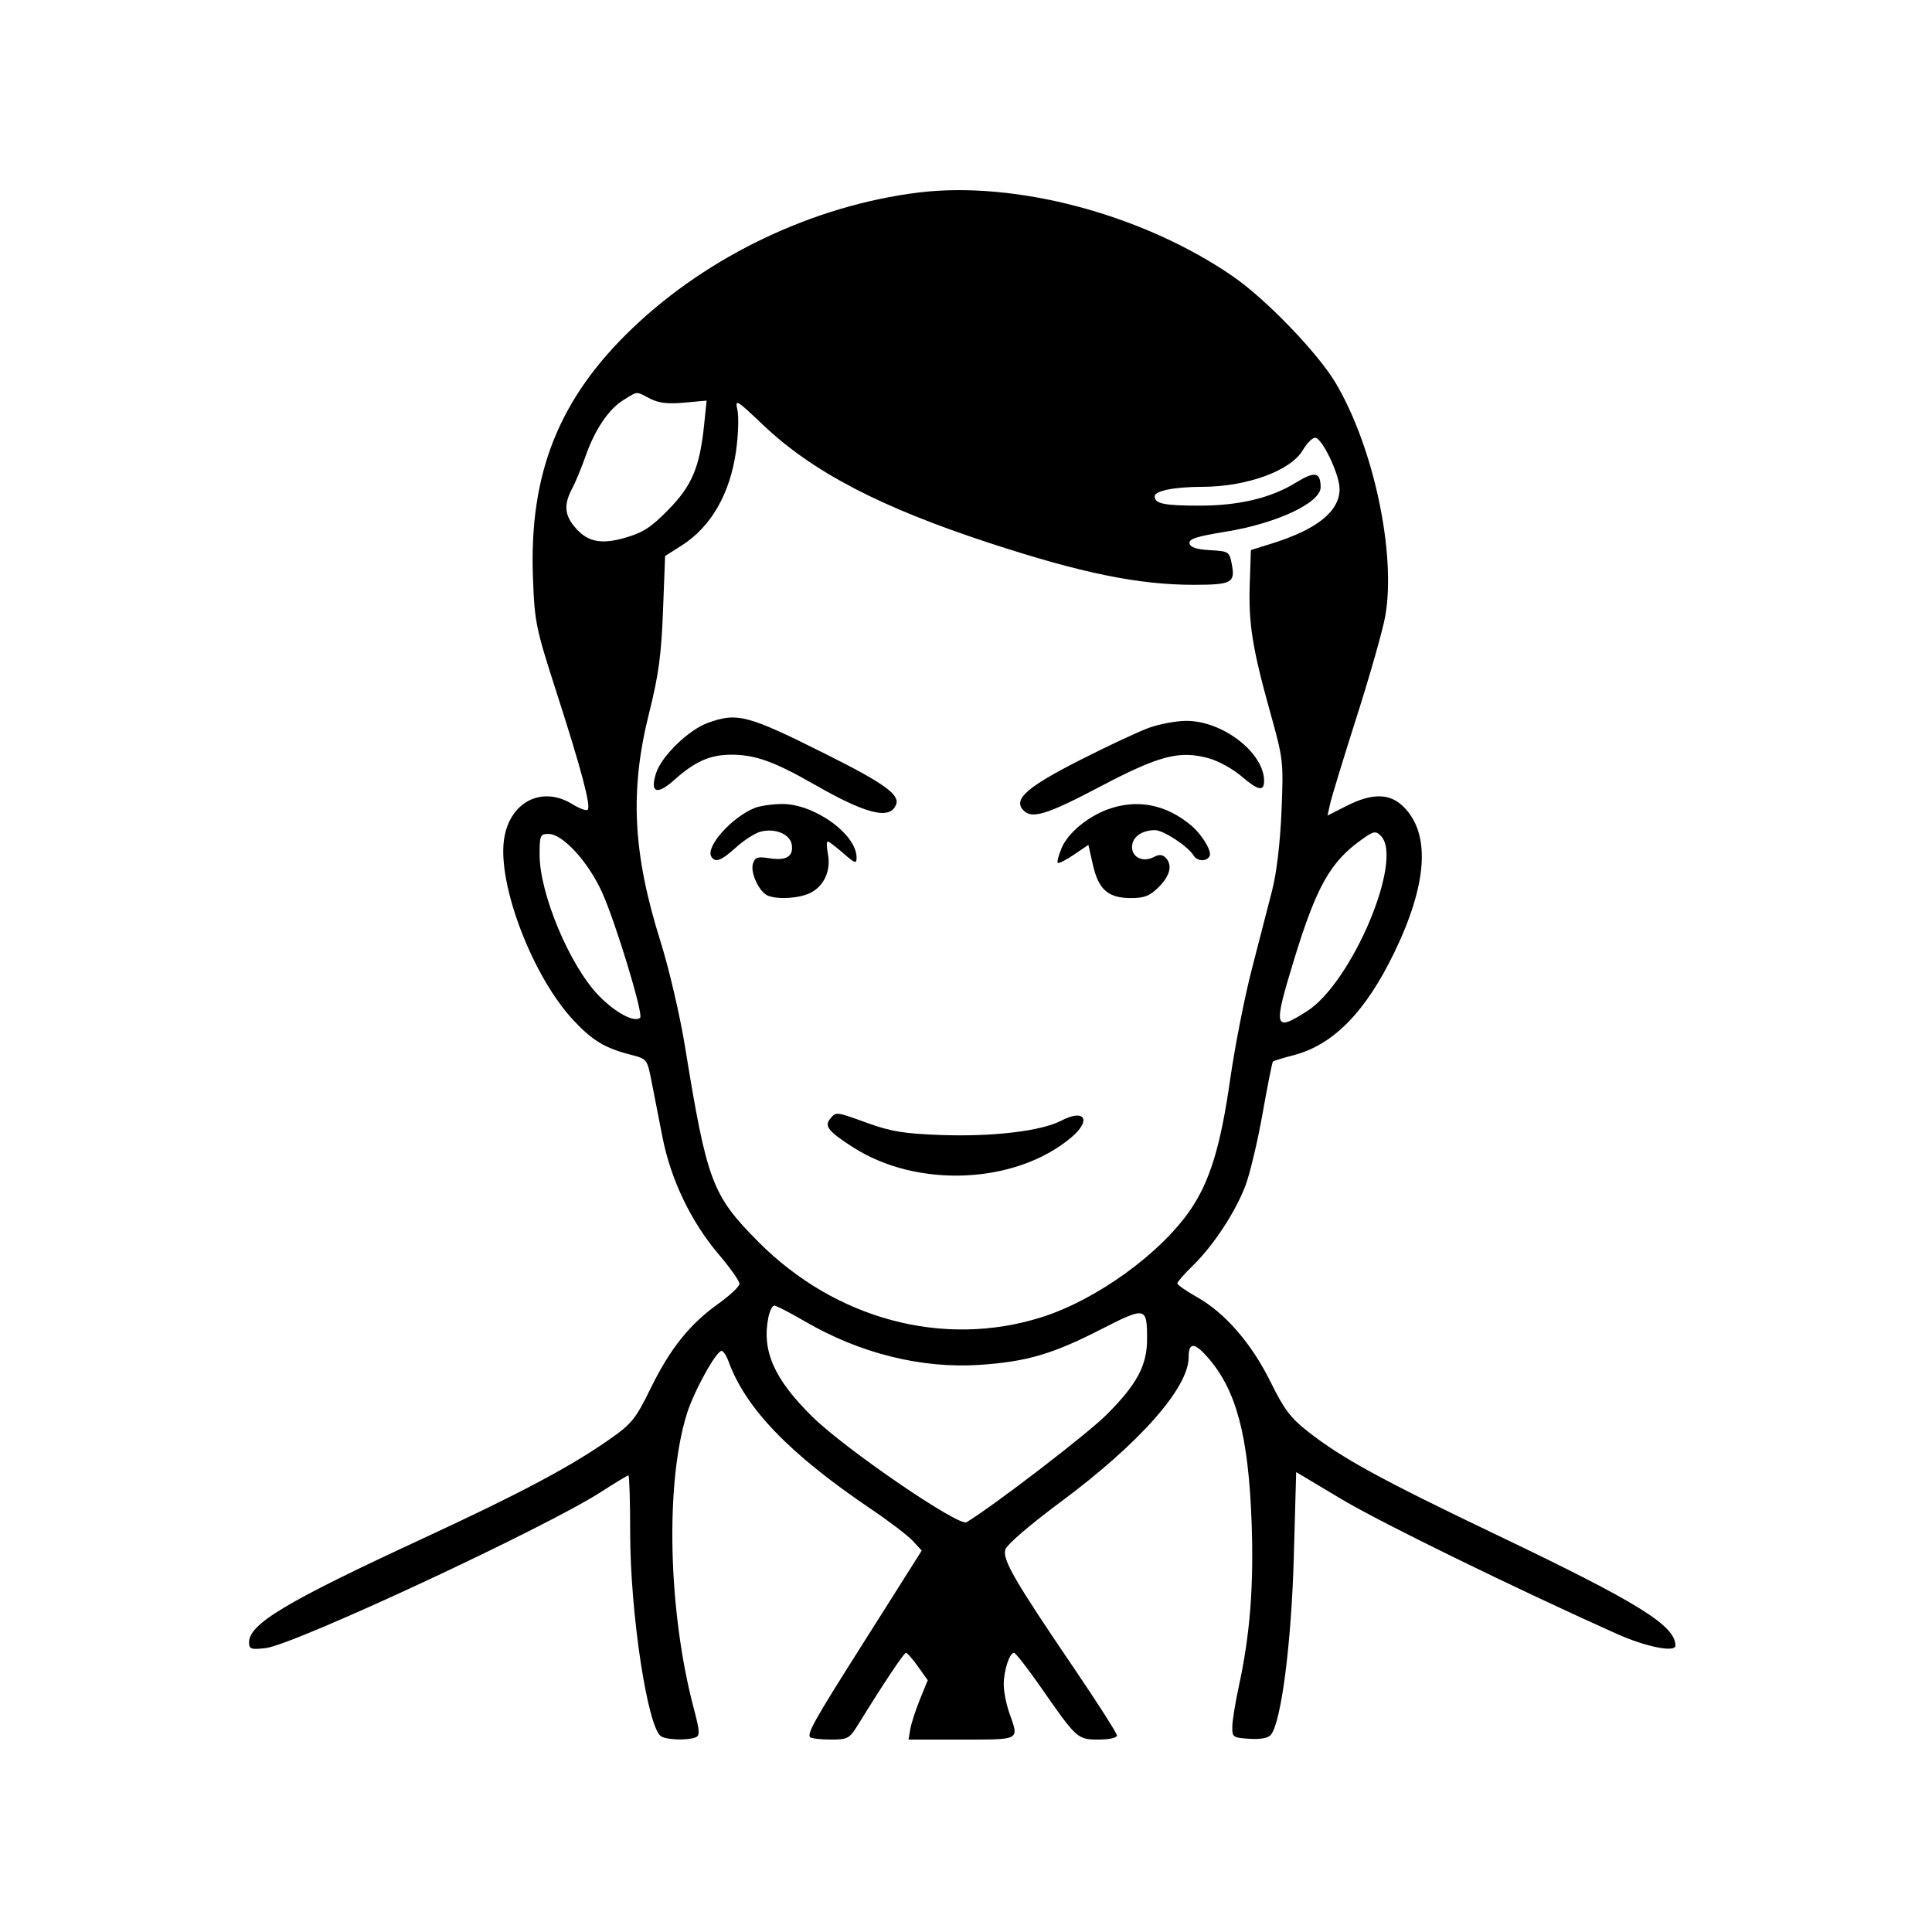 <svg xmlns="http://www.w3.org/2000/svg" width="512" height="512" viewBox="0 0 512 512" version="1.1">
	<path d="M 243.286 51.040 C 215.682 54.480, 187.853 67.678, 167.716 86.879 C 148.182 105.505, 140.226 125.328, 141.232 152.868 C 141.673 164.926, 141.957 166.317, 147.492 183.500 C 154.083 203.961, 156.660 213.674, 155.739 214.594 C 155.391 214.943, 153.566 214.277, 151.685 213.114 C 143.548 208.085, 134.932 212.585, 133.558 222.580 C 131.898 234.647, 141.203 258.841, 151.926 270.337 C 156.939 275.712, 160.327 277.767, 167 279.476 C 171.492 280.627, 171.502 280.639, 172.662 286.565 C 173.301 289.829, 174.607 296.490, 175.564 301.368 C 177.766 312.588, 183.112 323.747, 190.401 332.340 C 193.481 335.970, 195.990 339.516, 195.978 340.220 C 195.967 340.924, 193.441 343.300, 190.367 345.500 C 182.728 350.966, 177.581 357.404, 172.418 367.949 C 168.502 375.949, 167.416 377.309, 161.778 381.271 C 151.268 388.657, 137.978 395.719, 111.600 407.934 C 75.783 424.521, 66 430.377, 66 435.234 C 66 437.038, 66.484 437.206, 70.408 436.763 C 77.898 435.919, 144.573 404.870, 159.281 395.377 C 163.011 392.970, 166.273 391, 166.531 391 C 166.789 391, 167.002 397.863, 167.005 406.250 C 167.013 427.575, 171.621 457.874, 175.202 460.146 C 176.690 461.090, 182.138 461.268, 184.289 460.443 C 185.536 459.964, 185.473 458.867, 183.843 452.693 C 177.056 426.967, 176.264 393.182, 182.016 374.701 C 183.881 368.709, 189.793 358, 191.236 358 C 191.683 358, 192.500 359.238, 193.051 360.750 C 197.621 373.296, 209.242 385.332, 230.916 399.969 C 235.637 403.157, 240.572 406.923, 241.883 408.338 L 244.265 410.911 241.246 415.706 C 239.585 418.343, 233.504 427.956, 227.732 437.070 C 215.876 455.789, 213.813 459.480, 214.707 460.373 C 215.051 460.718, 217.503 461, 220.154 461 C 224.748 461, 225.098 460.800, 227.595 456.750 C 234.100 446.196, 239.549 438.025, 240.090 438.013 C 240.415 438.006, 241.846 439.638, 243.270 441.640 L 245.860 445.280 243.779 450.390 C 242.635 453.201, 241.490 456.738, 241.236 458.250 L 240.773 461 254.887 461 C 270.582 461, 270.070 461.284, 267.500 454 C 266.675 451.662, 266 448.259, 266 446.439 C 266 442.743, 267.537 437.991, 268.725 438.017 C 269.151 438.026, 272.388 442.188, 275.918 447.267 C 285.341 460.823, 285.537 461, 291.174 461 C 293.963 461, 296 460.544, 296 459.920 C 296 459.326, 290.902 451.339, 284.672 442.170 C 268.969 419.062, 265.676 413.391, 266.401 410.708 C 266.759 409.384, 272.651 404.299, 281.125 398.002 C 301.990 382.496, 315 367.786, 315 359.699 C 315 355.680, 316.514 355.682, 320.048 359.708 C 327.652 368.368, 330.863 380.458, 331.692 403.554 C 332.292 420.261, 331.275 433.243, 328.291 446.954 C 327.388 451.104, 326.616 455.850, 326.575 457.500 C 326.503 460.367, 326.704 460.513, 331.088 460.798 C 334.023 460.989, 336.076 460.614, 336.788 459.755 C 339.525 456.457, 342.227 435.588, 342.865 412.812 L 343.500 390.125 355.790 397.452 C 366.118 403.609, 401.393 420.859, 428.446 432.980 C 436.160 436.436, 444 438.009, 444 436.101 C 444 430.798, 434.234 424.744, 396.796 406.839 C 365.884 392.055, 355.575 386.410, 346.543 379.322 C 342.021 375.772, 340.235 373.398, 336.756 366.314 C 331.756 356.133, 324.717 347.986, 317.309 343.805 C 314.389 342.157, 312 340.493, 312 340.107 C 312 339.722, 313.831 337.627, 316.069 335.453 C 321.511 330.167, 327.379 321.257, 330.043 314.236 C 331.240 311.081, 333.289 302.468, 334.597 295.096 C 335.905 287.724, 337.138 281.528, 337.339 281.328 C 337.539 281.128, 340.009 280.366, 342.827 279.635 C 353.312 276.915, 361.869 268.199, 369.467 252.500 C 378.302 234.242, 379.163 221.009, 371.983 213.829 C 368.343 210.190, 363.693 210.108, 356.873 213.564 L 351.813 216.129 352.501 212.993 C 352.880 211.269, 356.069 200.832, 359.588 189.800 C 363.107 178.768, 366.498 166.802, 367.124 163.209 C 370.019 146.584, 363.970 118.280, 353.917 101.416 C 349.190 93.487, 335.480 79.271, 326.765 73.261 C 302.908 56.812, 269.129 47.820, 243.286 51.040 M 165.290 105.965 C 161.313 108.390, 157.658 113.803, 155.139 121.001 C 154.081 124.026, 152.494 127.850, 151.613 129.500 C 149.487 133.484, 149.586 136.204, 151.966 139.230 C 155.379 143.569, 158.992 144.433, 165.679 142.508 C 170.408 141.148, 172.565 139.744, 177.179 135.027 C 183.418 128.647, 185.455 123.773, 186.615 112.449 L 187.259 106.166 181.316 106.705 C 176.945 107.101, 174.542 106.815, 172.236 105.622 C 168.426 103.652, 169.141 103.617, 165.290 105.965 M 195.431 108.677 C 195.814 110.424, 195.651 115.274, 195.070 119.455 C 193.480 130.881, 188.418 139.654, 180.536 144.640 L 176.261 147.345 175.702 161.923 C 175.253 173.634, 174.526 178.958, 172.008 189 C 166.860 209.527, 167.692 226.131, 175.038 249.500 C 177.310 256.730, 180.206 269.158, 181.561 277.500 C 187.351 313.137, 188.702 316.735, 200.907 329.034 C 221.364 349.649, 249.985 357.293, 276 349.090 C 290.431 344.540, 307.398 332.328, 315.368 320.756 C 320.617 313.135, 323.477 303.800, 326.015 286 C 327.231 277.475, 329.791 264.425, 331.705 257 C 333.618 249.575, 336.054 240.125, 337.118 236 C 338.314 231.360, 339.265 223.353, 339.610 215 C 340.158 201.777, 340.096 201.239, 336.617 188.769 C 331.890 171.826, 330.840 165.213, 331.199 154.635 L 331.500 145.769 337 144.053 C 349.081 140.282, 355 135.517, 355 129.561 C 355 125.731, 350.343 116, 348.509 116 C 347.788 116, 346.315 117.497, 345.235 119.326 C 342.033 124.754, 330.437 128.986, 318.701 129.011 C 311.241 129.027, 306 130.064, 306 131.524 C 306 133.486, 308.462 134, 317.872 134 C 328.352 134, 336.793 131.987, 343.406 127.912 C 348.434 124.813, 349.946 125.085, 349.985 129.095 C 350.024 133.241, 338.332 138.723, 324.783 140.912 C 317.126 142.149, 315.016 142.832, 315.236 144 C 315.434 145.053, 317.050 145.589, 320.657 145.799 C 325.689 146.091, 325.810 146.172, 326.471 149.695 C 327.359 154.429, 326.344 154.967, 316.500 154.981 C 301.754 155.001, 286.593 151.899, 262 143.829 C 233.142 134.360, 215.323 125.048, 202.182 112.571 C 195.073 105.821, 194.766 105.644, 195.431 108.677 M 187.505 191.603 C 182.479 193.442, 175.377 200.327, 173.905 204.787 C 172.162 210.071, 174.052 210.846, 178.644 206.730 C 184.151 201.793, 188.195 200, 193.825 200 C 200.150 200, 205.210 201.825, 216 208 C 229.663 215.819, 235.891 217.331, 237.471 213.215 C 238.476 210.597, 234.349 207.613, 219.272 200.057 C 198.043 189.418, 195.398 188.714, 187.505 191.603 M 304.494 192.876 C 301.741 193.867, 293.511 197.718, 286.206 201.433 C 272.394 208.456, 268.654 211.673, 271.004 214.505 C 273.248 217.209, 277.039 216.093, 291.543 208.461 C 307.293 200.172, 312.619 198.793, 320.435 200.982 C 322.900 201.672, 326.694 203.758, 328.867 205.618 C 333.409 209.506, 335 209.851, 335 206.950 C 335 199.462, 323.940 190.963, 314.290 191.036 C 311.655 191.056, 307.247 191.884, 304.494 192.876 M 200.030 214.113 C 193.937 216.544, 186.911 224.428, 188.518 227.029 C 189.556 228.709, 191.139 228.107, 195.104 224.525 C 197.219 222.614, 200.149 220.750, 201.615 220.382 C 205.505 219.406, 209.436 221.091, 209.837 223.907 C 210.281 227.014, 208.342 228.155, 203.840 227.438 C 200.762 226.947, 200.079 227.176, 199.539 228.877 C 198.780 231.270, 201.241 236.495, 203.545 237.379 C 206.351 238.456, 211.993 238.055, 214.855 236.575 C 218.424 234.729, 220.224 230.711, 219.415 226.396 C 219.064 224.528, 219.037 223, 219.354 223 C 219.671 223, 221.521 224.397, 223.465 226.104 C 226.582 228.840, 227 228.976, 227 227.251 C 227 221.034, 215.678 212.947, 207.136 213.063 C 204.586 213.098, 201.388 213.570, 200.030 214.113 M 293.748 214.427 C 288.272 216.381, 282.997 220.764, 281.335 224.740 C 280.536 226.652, 280.081 228.415, 280.324 228.658 C 280.567 228.900, 282.492 227.927, 284.601 226.496 L 288.437 223.893 289.624 229.160 C 291.105 235.739, 293.679 238, 299.688 238 C 303.291 238, 304.719 237.435, 307.077 235.077 C 310.145 232.009, 310.784 229.184, 308.847 227.247 C 308.043 226.443, 307.123 226.399, 305.809 227.102 C 302.974 228.620, 300 227.271, 300 224.468 C 300 221.864, 302.540 220, 306.090 220 C 308.319 220, 314.803 224.252, 316.300 226.695 C 317.259 228.261, 319.630 228.408, 320.527 226.956 C 321.292 225.719, 318.622 221.232, 315.625 218.716 C 309.043 213.190, 301.408 211.693, 293.748 214.427 M 360.437 222.799 C 352.529 228.530, 348.816 235.178, 343.067 253.904 C 337.343 272.547, 337.575 273.558, 346.314 268.016 C 358.271 260.433, 372.092 227.680, 365.937 221.512 C 364.519 220.091, 364.010 220.210, 360.437 222.799 M 143 226.532 C 143 236.846, 150.982 255.880, 158.628 263.799 C 163.037 268.365, 168.207 271.126, 169.649 269.685 C 170.558 268.775, 163.038 244.074, 159.505 236.362 C 155.801 228.279, 149.108 221, 145.379 221 C 143.160 221, 143 221.373, 143 226.532 M 220 296.500 C 218.393 298.436, 219.531 299.849, 226.079 304.051 C 243.123 314.988, 269.172 313.823, 283.857 301.466 C 289.332 296.860, 287.523 293.717, 281.272 296.975 C 275.925 299.762, 263.092 301.287, 249.206 300.785 C 239.742 300.443, 236.078 299.848, 230.076 297.681 C 221.381 294.541, 221.604 294.567, 220 296.500 M 203.625 349.125 C 201.847 358.013, 205.157 365.484, 215.290 375.454 C 224.058 384.081, 254.132 404.653, 256.156 403.408 C 263.758 398.732, 287.932 380.177, 293.103 375.049 C 301.284 366.934, 304.005 361.868, 303.985 354.790 C 303.960 346.248, 303.700 346.200, 291.411 352.470 C 278.898 358.855, 272.062 360.849, 259.798 361.692 C 244.266 362.759, 227.873 358.686, 213.193 350.113 C 209.320 347.851, 205.723 346, 205.201 346 C 204.678 346, 203.969 347.406, 203.625 349.125" stroke="none" fill="black" fill-rule="evenodd"/>
</svg>
